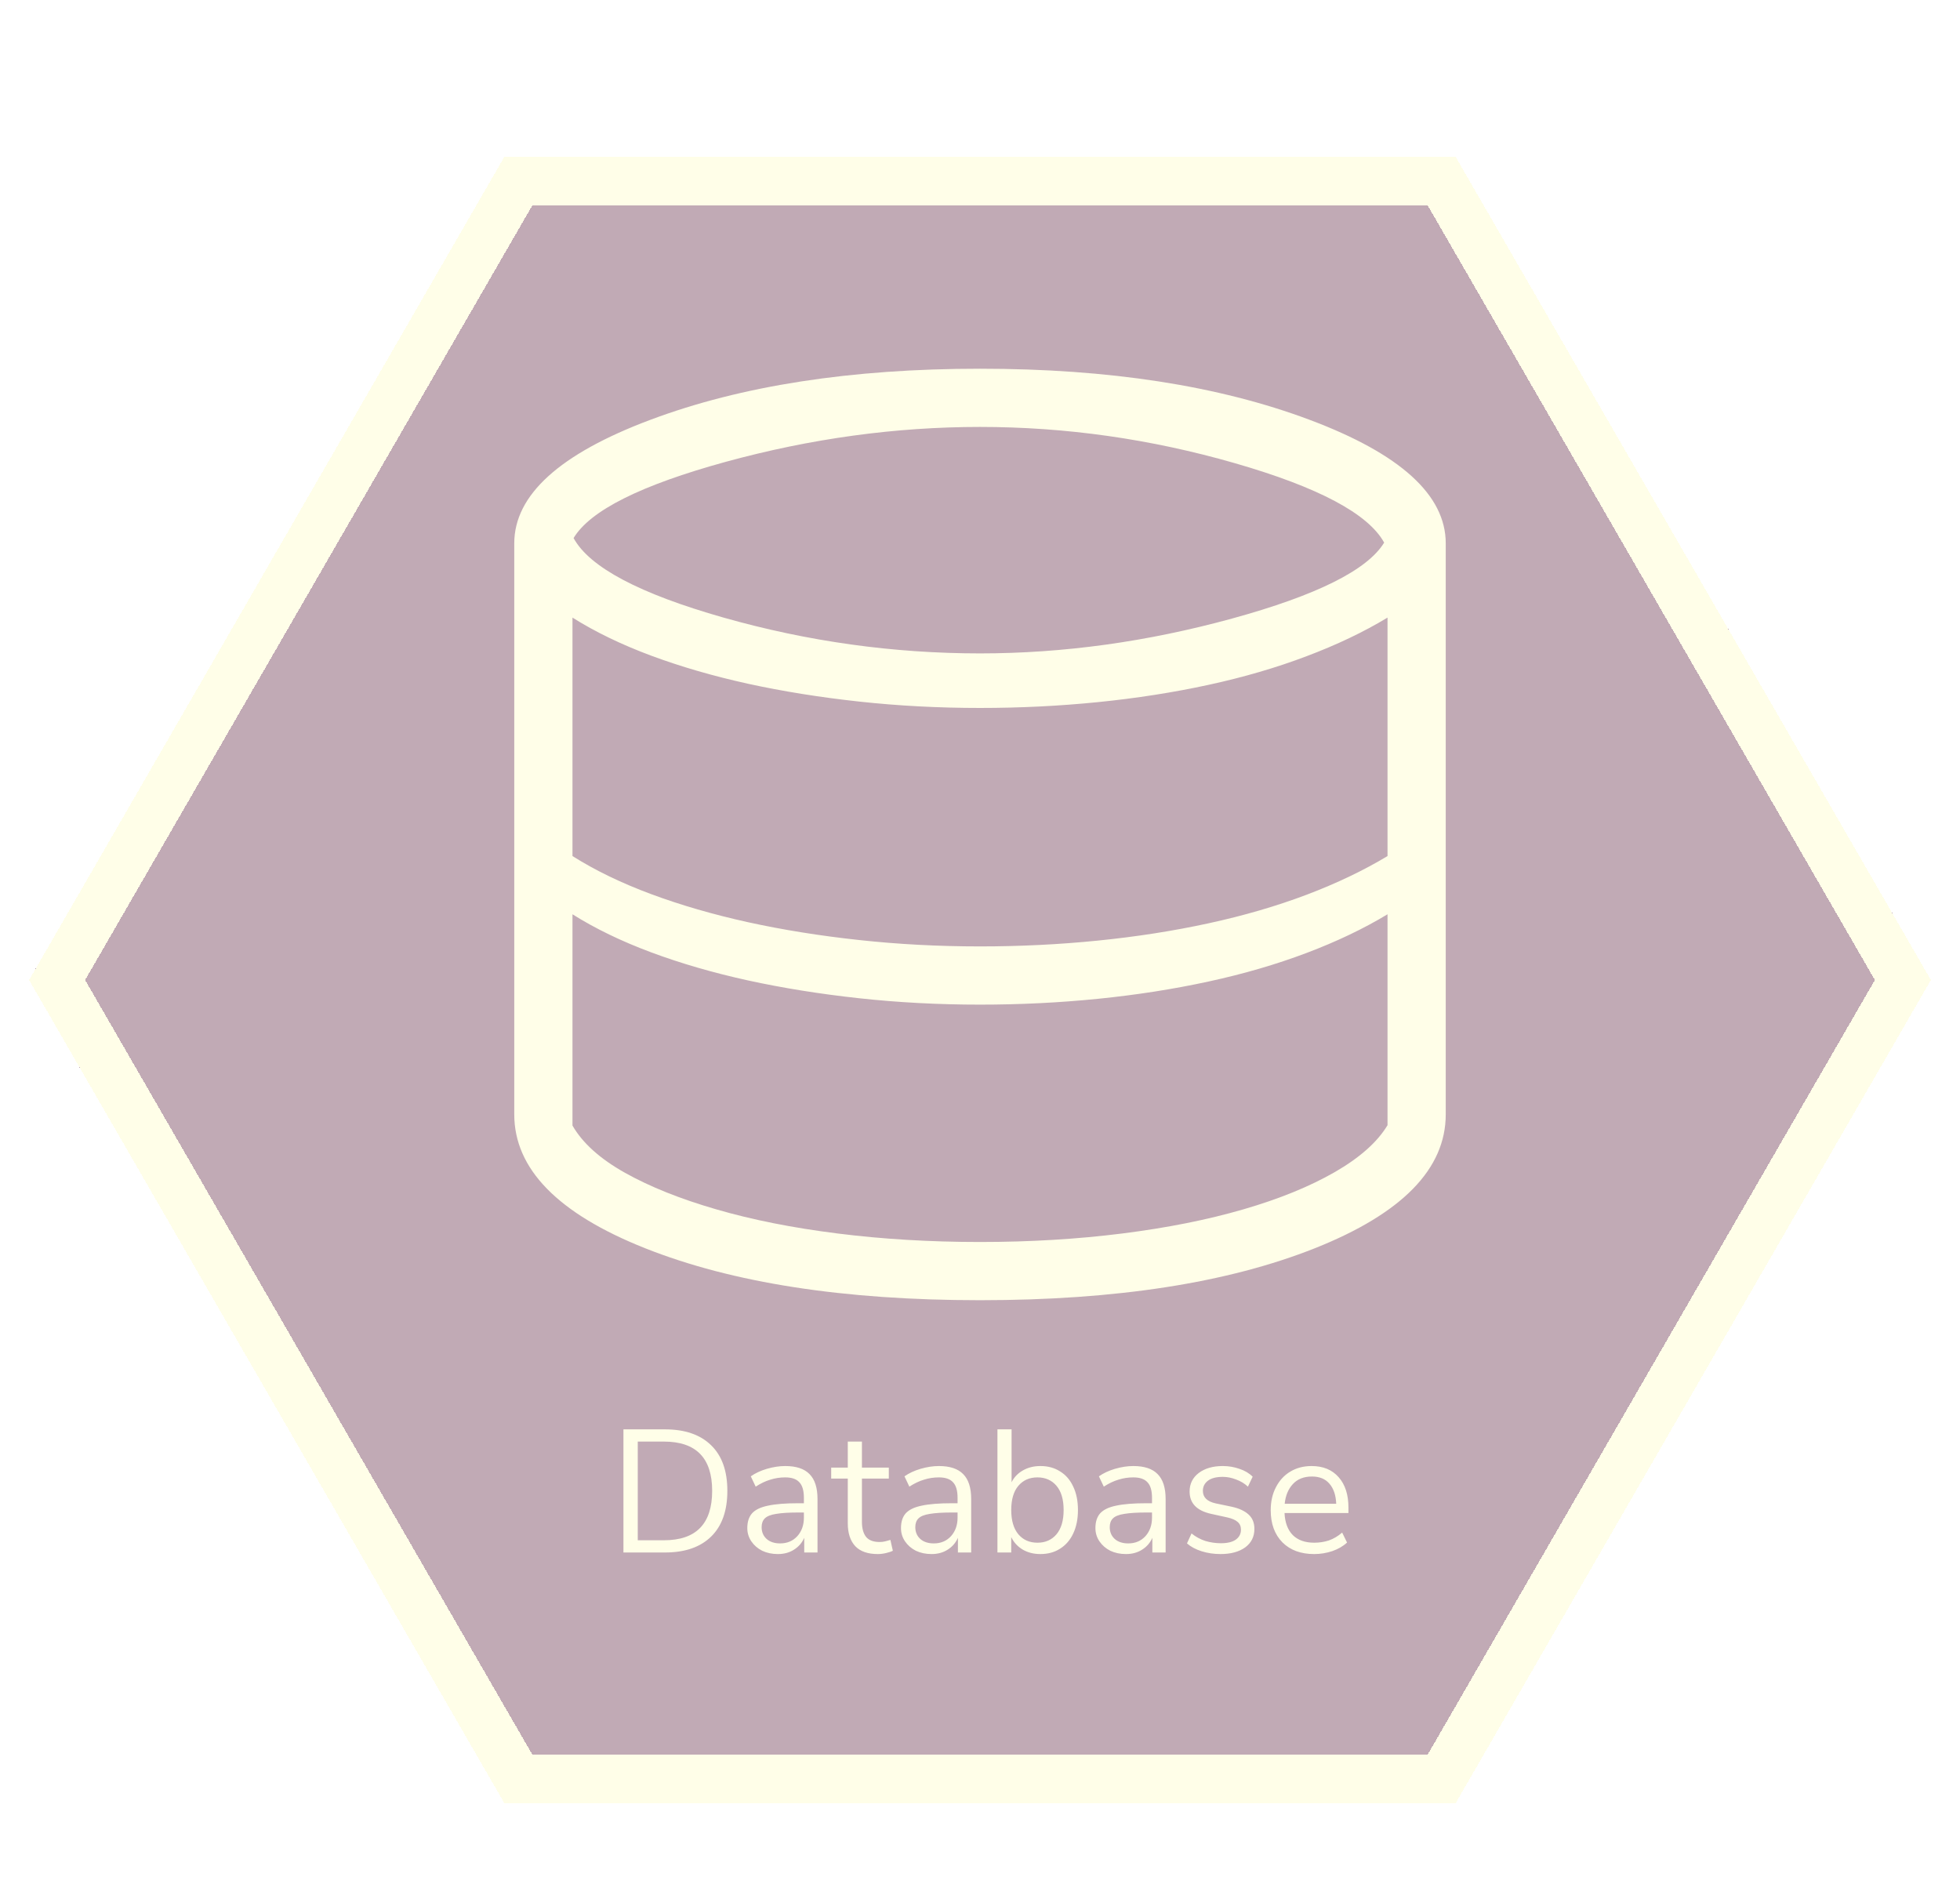 <svg width="202" height="196" viewBox="0 0 202 196" fill="none" xmlns="http://www.w3.org/2000/svg">
<g filter="url(#filter0_d_935_797)">
<path d="M199 98L150 182.87L52 182.87L3 98L52 13.13L150 13.13L199 98Z" fill="#85576C" fill-opacity="0.5" shape-rendering="crispEdges"/>
<path d="M148.557 15.63L196.113 98L148.557 180.37L53.443 180.37L5.887 98L53.443 15.63L148.557 15.63Z" stroke="#FFFEE8" stroke-width="5" stroke-miterlimit="1.367" stroke-linecap="round" shape-rendering="crispEdges"/>
</g>
<g filter="url(#filter1_d_935_797)">
<path d="M101 130C86.976 130 75.47 128.214 66.482 124.642C57.494 121.066 53 116.466 53 110.842V52C53 47.016 57.68 42.77 67.04 39.262C76.392 35.754 87.712 34 101 34C114.288 34 125.608 35.754 134.96 39.262C144.32 42.77 149 47.016 149 52V110.848C149 116.468 144.506 121.066 135.518 124.642C126.53 128.214 115.024 130 101 130ZM101 63.34C109.592 63.34 118.252 62.142 126.98 59.746C135.712 57.35 140.936 54.742 142.652 51.922C141.012 48.942 135.872 46.21 127.232 43.726C118.592 41.242 109.848 40 101 40C92.284 40 83.552 41.198 74.804 43.594C66.052 45.994 60.822 48.614 59.114 51.454C60.746 54.454 65.898 57.186 74.57 59.65C83.242 62.11 92.052 63.34 101 63.34ZM101 93.538C105.12 93.538 109.17 93.338 113.15 92.938C117.13 92.538 120.932 91.944 124.556 91.156C128.184 90.368 131.554 89.386 134.666 88.21C137.774 87.03 140.552 85.702 143 84.226V59.65C140.552 61.13 137.772 62.456 134.66 63.628C131.552 64.808 128.184 65.792 124.556 66.58C120.928 67.368 117.126 67.962 113.15 68.362C109.174 68.762 105.124 68.962 101 68.962C96.72 68.962 92.562 68.742 88.526 68.302C84.486 67.862 80.672 67.25 77.084 66.466C73.496 65.674 70.172 64.71 67.112 63.574C64.052 62.434 61.348 61.126 59 59.65V84.226C61.348 85.706 64.052 87.014 67.112 88.15C70.172 89.286 73.496 90.25 77.084 91.042C80.676 91.83 84.49 92.442 88.526 92.878C92.566 93.318 96.724 93.538 101 93.538ZM101 124C106.14 124 111.026 123.708 115.658 123.124C120.29 122.54 124.454 121.71 128.15 120.634C131.842 119.562 134.982 118.282 137.57 116.794C140.15 115.306 141.96 113.696 143 111.964V90.226C140.552 91.706 137.772 93.034 134.66 94.21C131.552 95.386 128.184 96.368 124.556 97.156C120.928 97.944 117.126 98.538 113.15 98.938C109.174 99.338 105.124 99.538 101 99.538C96.72 99.538 92.562 99.318 88.526 98.878C84.486 98.438 80.672 97.826 77.084 97.042C73.496 96.254 70.172 95.29 67.112 94.15C64.052 93.01 61.348 91.702 59 90.226V112C60.04 113.808 61.846 115.432 64.418 116.872C66.99 118.312 70.122 119.566 73.814 120.634C77.506 121.71 81.676 122.54 86.324 123.124C90.968 123.708 95.86 124 101 124Z" fill="#FFFEE8"/>
</g>
<g filter="url(#filter2_d_935_797)">
<path d="M64.252 160V147.31H68.536C70.588 147.31 72.172 147.856 73.288 148.948C74.404 150.028 74.962 151.594 74.962 153.646C74.962 155.698 74.404 157.27 73.288 158.362C72.172 159.454 70.588 160 68.536 160H64.252ZM65.728 158.74H68.428C71.74 158.74 73.396 157.042 73.396 153.646C73.396 150.262 71.74 148.57 68.428 148.57H65.728V158.74ZM80.168 160.162C79.568 160.162 79.028 160.048 78.548 159.82C78.08 159.58 77.708 159.256 77.432 158.848C77.156 158.44 77.018 157.984 77.018 157.48C77.018 156.844 77.18 156.34 77.504 155.968C77.84 155.596 78.386 155.332 79.142 155.176C79.91 155.008 80.954 154.924 82.274 154.924H82.85V154.366C82.85 153.622 82.694 153.088 82.382 152.764C82.082 152.428 81.596 152.26 80.924 152.26C80.396 152.26 79.886 152.338 79.394 152.494C78.902 152.638 78.398 152.878 77.882 153.214L77.378 152.152C77.834 151.828 78.386 151.57 79.034 151.378C79.694 151.186 80.324 151.09 80.924 151.09C82.052 151.09 82.886 151.366 83.426 151.918C83.978 152.47 84.254 153.328 84.254 154.492V160H82.886V158.488C82.658 159.004 82.304 159.412 81.824 159.712C81.356 160.012 80.804 160.162 80.168 160.162ZM80.402 159.064C81.122 159.064 81.71 158.818 82.166 158.326C82.622 157.822 82.85 157.186 82.85 156.418V155.878H82.292C81.32 155.878 80.552 155.926 79.988 156.022C79.436 156.106 79.046 156.262 78.818 156.49C78.602 156.706 78.494 157.006 78.494 157.39C78.494 157.882 78.662 158.284 78.998 158.596C79.346 158.908 79.814 159.064 80.402 159.064ZM90.469 160.162C89.437 160.162 88.663 159.892 88.147 159.352C87.631 158.8 87.373 158.008 87.373 156.976V152.386H85.663V151.252H87.373V148.57H88.831V151.252H91.603V152.386H88.831V156.832C88.831 157.516 88.975 158.038 89.263 158.398C89.551 158.746 90.019 158.92 90.667 158.92C90.859 158.92 91.051 158.896 91.243 158.848C91.435 158.8 91.609 158.752 91.765 158.704L92.017 159.82C91.861 159.904 91.633 159.982 91.333 160.054C91.033 160.126 90.745 160.162 90.469 160.162ZM96.006 160.162C95.406 160.162 94.866 160.048 94.386 159.82C93.918 159.58 93.546 159.256 93.27 158.848C92.994 158.44 92.856 157.984 92.856 157.48C92.856 156.844 93.018 156.34 93.342 155.968C93.678 155.596 94.224 155.332 94.98 155.176C95.748 155.008 96.792 154.924 98.112 154.924H98.688V154.366C98.688 153.622 98.532 153.088 98.22 152.764C97.92 152.428 97.434 152.26 96.762 152.26C96.234 152.26 95.724 152.338 95.232 152.494C94.74 152.638 94.236 152.878 93.72 153.214L93.216 152.152C93.672 151.828 94.224 151.57 94.872 151.378C95.532 151.186 96.162 151.09 96.762 151.09C97.89 151.09 98.724 151.366 99.264 151.918C99.816 152.47 100.092 153.328 100.092 154.492V160H98.724V158.488C98.496 159.004 98.142 159.412 97.662 159.712C97.194 160.012 96.642 160.162 96.006 160.162ZM96.24 159.064C96.96 159.064 97.548 158.818 98.004 158.326C98.46 157.822 98.688 157.186 98.688 156.418V155.878H98.13C97.158 155.878 96.39 155.926 95.826 156.022C95.274 156.106 94.884 156.262 94.656 156.49C94.44 156.706 94.332 157.006 94.332 157.39C94.332 157.882 94.5 158.284 94.836 158.596C95.184 158.908 95.652 159.064 96.24 159.064ZM107.225 160.162C106.529 160.162 105.917 160.006 105.389 159.694C104.873 159.382 104.483 158.956 104.219 158.416V160H102.797V147.31H104.255V152.764C104.507 152.248 104.897 151.84 105.425 151.54C105.953 151.24 106.553 151.09 107.225 151.09C108.005 151.09 108.683 151.276 109.259 151.648C109.847 152.008 110.297 152.53 110.609 153.214C110.933 153.886 111.095 154.69 111.095 155.626C111.095 156.55 110.933 157.354 110.609 158.038C110.297 158.71 109.847 159.232 109.259 159.604C108.683 159.976 108.005 160.162 107.225 160.162ZM106.919 158.992C107.735 158.992 108.389 158.704 108.881 158.128C109.373 157.54 109.619 156.706 109.619 155.626C109.619 154.534 109.373 153.7 108.881 153.124C108.389 152.548 107.735 152.26 106.919 152.26C106.103 152.26 105.449 152.548 104.957 153.124C104.465 153.7 104.219 154.534 104.219 155.626C104.219 156.706 104.465 157.54 104.957 158.128C105.449 158.704 106.103 158.992 106.919 158.992ZM116.045 160.162C115.445 160.162 114.905 160.048 114.425 159.82C113.957 159.58 113.585 159.256 113.309 158.848C113.033 158.44 112.895 157.984 112.895 157.48C112.895 156.844 113.057 156.34 113.381 155.968C113.717 155.596 114.263 155.332 115.019 155.176C115.787 155.008 116.831 154.924 118.151 154.924H118.727V154.366C118.727 153.622 118.571 153.088 118.259 152.764C117.959 152.428 117.473 152.26 116.801 152.26C116.273 152.26 115.763 152.338 115.271 152.494C114.779 152.638 114.275 152.878 113.759 153.214L113.255 152.152C113.711 151.828 114.263 151.57 114.911 151.378C115.571 151.186 116.201 151.09 116.801 151.09C117.929 151.09 118.763 151.366 119.303 151.918C119.855 152.47 120.131 153.328 120.131 154.492V160H118.763V158.488C118.535 159.004 118.181 159.412 117.701 159.712C117.233 160.012 116.681 160.162 116.045 160.162ZM116.279 159.064C116.999 159.064 117.587 158.818 118.043 158.326C118.499 157.822 118.727 157.186 118.727 156.418V155.878H118.169C117.197 155.878 116.429 155.926 115.865 156.022C115.313 156.106 114.923 156.262 114.695 156.49C114.479 156.706 114.371 157.006 114.371 157.39C114.371 157.882 114.539 158.284 114.875 158.596C115.223 158.908 115.691 159.064 116.279 159.064ZM125.788 160.162C125.104 160.162 124.456 160.066 123.844 159.874C123.232 159.682 122.728 159.412 122.332 159.064L122.8 158.038C123.232 158.386 123.706 158.644 124.222 158.812C124.75 158.968 125.284 159.046 125.824 159.046C126.508 159.046 127.024 158.92 127.372 158.668C127.72 158.416 127.894 158.074 127.894 157.642C127.894 157.306 127.78 157.042 127.552 156.85C127.324 156.646 126.964 156.49 126.472 156.382L124.834 156.022C123.346 155.698 122.602 154.93 122.602 153.718C122.602 152.926 122.914 152.29 123.538 151.81C124.174 151.33 125.002 151.09 126.022 151.09C126.622 151.09 127.192 151.186 127.732 151.378C128.284 151.558 128.74 151.828 129.1 152.188L128.614 153.214C128.266 152.89 127.858 152.644 127.39 152.476C126.934 152.296 126.478 152.206 126.022 152.206C125.35 152.206 124.84 152.338 124.492 152.602C124.144 152.866 123.97 153.214 123.97 153.646C123.97 154.318 124.414 154.75 125.302 154.942L126.94 155.284C127.708 155.452 128.29 155.722 128.686 156.094C129.082 156.454 129.28 156.946 129.28 157.57C129.28 158.374 128.962 159.01 128.326 159.478C127.69 159.934 126.844 160.162 125.788 160.162ZM135.444 160.162C134.064 160.162 132.972 159.76 132.168 158.956C131.364 158.14 130.962 157.036 130.962 155.644C130.962 154.744 131.142 153.952 131.502 153.268C131.862 152.572 132.354 152.038 132.978 151.666C133.614 151.282 134.346 151.09 135.174 151.09C136.362 151.09 137.292 151.474 137.964 152.242C138.636 152.998 138.972 154.042 138.972 155.374V155.932H132.384C132.432 156.928 132.72 157.69 133.248 158.218C133.776 158.734 134.508 158.992 135.444 158.992C135.972 158.992 136.476 158.914 136.956 158.758C137.436 158.59 137.892 158.32 138.324 157.948L138.828 158.974C138.432 159.346 137.928 159.64 137.316 159.856C136.704 160.06 136.08 160.162 135.444 160.162ZM135.21 152.17C134.382 152.17 133.728 152.428 133.248 152.944C132.768 153.46 132.486 154.138 132.402 154.978H137.712C137.676 154.09 137.442 153.4 137.01 152.908C136.59 152.416 135.99 152.17 135.21 152.17Z" fill="#FFFEE8"/>
</g>
<defs>
<filter id="filter0_d_935_797" x="0" y="13.13" width="202" height="175.741" filterUnits="userSpaceOnUse" color-interpolation-filters="sRGB">
<feFlood flood-opacity="0" result="BackgroundImageFix"/>
<feColorMatrix in="SourceAlpha" type="matrix" values="0 0 0 0 0 0 0 0 0 0 0 0 0 0 0 0 0 0 127 0" result="hardAlpha"/>
<feOffset dy="3"/>
<feGaussianBlur stdDeviation="1.5"/>
<feComposite in2="hardAlpha" operator="out"/>
<feColorMatrix type="matrix" values="0 0 0 0 0 0 0 0 0 0 0 0 0 0 0 0 0 0 0.25 0"/>
<feBlend mode="normal" in2="BackgroundImageFix" result="effect1_dropShadow_935_797"/>
<feBlend mode="normal" in="SourceGraphic" in2="effect1_dropShadow_935_797" result="shape"/>
</filter>
<filter id="filter1_d_935_797" x="49" y="34" width="104" height="104" filterUnits="userSpaceOnUse" color-interpolation-filters="sRGB">
<feFlood flood-opacity="0" result="BackgroundImageFix"/>
<feColorMatrix in="SourceAlpha" type="matrix" values="0 0 0 0 0 0 0 0 0 0 0 0 0 0 0 0 0 0 127 0" result="hardAlpha"/>
<feOffset dy="4"/>
<feGaussianBlur stdDeviation="2"/>
<feComposite in2="hardAlpha" operator="out"/>
<feColorMatrix type="matrix" values="0 0 0 0 1 0 0 0 0 1 0 0 0 0 1 0 0 0 0.5 0"/>
<feBlend mode="normal" in2="BackgroundImageFix" result="effect1_dropShadow_935_797"/>
<feBlend mode="normal" in="SourceGraphic" in2="effect1_dropShadow_935_797" result="shape"/>
</filter>
<filter id="filter2_d_935_797" x="49.252" y="132.31" width="104.719" height="42.852" filterUnits="userSpaceOnUse" color-interpolation-filters="sRGB">
<feFlood flood-opacity="0" result="BackgroundImageFix"/>
<feColorMatrix in="SourceAlpha" type="matrix" values="0 0 0 0 0 0 0 0 0 0 0 0 0 0 0 0 0 0 127 0" result="hardAlpha"/>
<feOffset/>
<feGaussianBlur stdDeviation="7.5"/>
<feComposite in2="hardAlpha" operator="out"/>
<feColorMatrix type="matrix" values="0 0 0 0 1 0 0 0 0 0.996 0 0 0 0 0.91 0 0 0 0.5 0"/>
<feBlend mode="normal" in2="BackgroundImageFix" result="effect1_dropShadow_935_797"/>
<feBlend mode="normal" in="SourceGraphic" in2="effect1_dropShadow_935_797" result="shape"/>
</filter>
</defs>
</svg>
